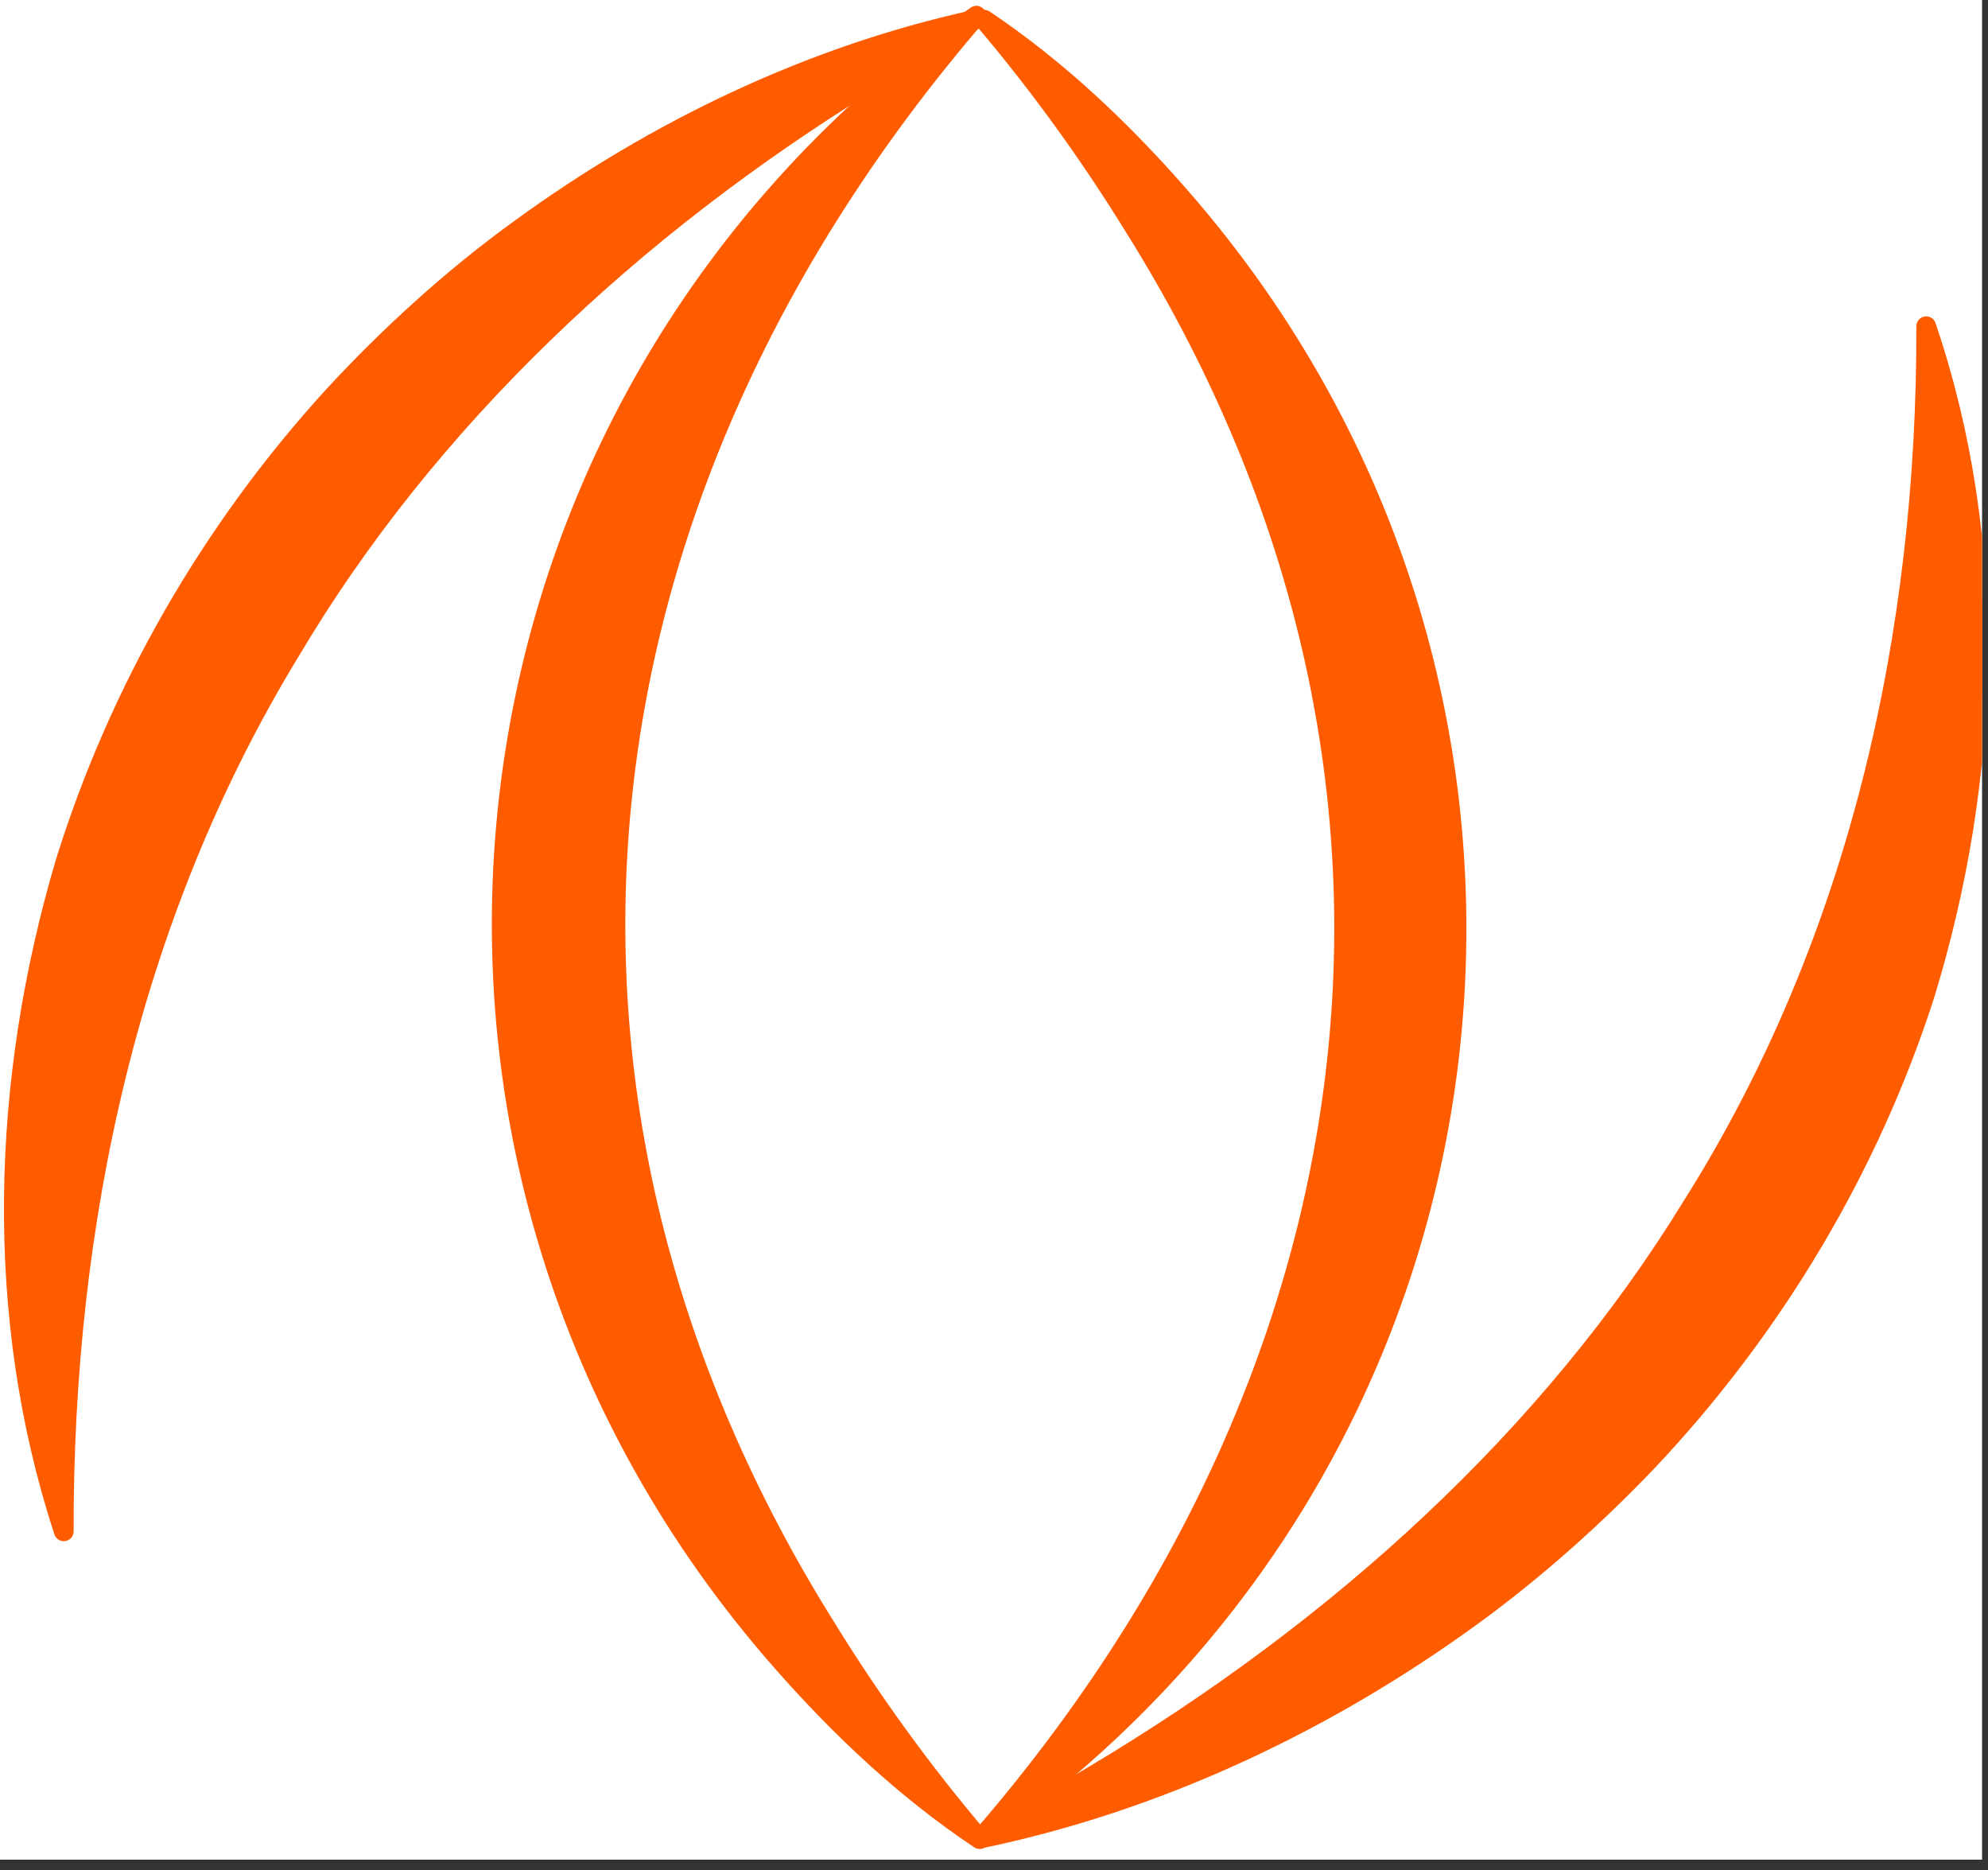<svg width="101" height="95" viewBox="0 0 101 95" fill="none" xmlns="http://www.w3.org/2000/svg">
<rect x="0" y="0" width="101" height="95" fill="#333333" stroke="none"/>
<g clip-path="url(#clip0_1_5125)">
<rect width="100.699" height="94.454" fill="white"/>
<path d="M97.611 16.575C97.648 32.075 94.25 47.641 85.765 61.11L85.763 61.112C78.549 72.877 67.789 82.597 55.432 89.961L55.431 89.962C53.624 91.049 51.774 92.095 49.881 93.122C49.772 93.181 49.722 93.312 49.765 93.428C49.808 93.545 49.93 93.612 50.052 93.587C58.681 91.762 66.848 87.974 73.993 82.947C77.541 80.473 80.918 77.501 83.855 74.425L83.856 74.424C90.363 67.539 95.202 59.357 98.014 50.634L98.016 50.631C101.411 39.567 101.844 27.548 98.105 16.513C98.079 16.401 97.98 16.318 97.861 16.318C97.723 16.319 97.611 16.43 97.611 16.568V16.569L97.611 16.575Z" fill="#FF5C00" stroke="#FF5C00" stroke-width="0.5" stroke-linejoin="round"/>
<path d="M49.978 92.834C49.939 92.879 49.918 92.937 49.918 92.996V93C49.918 93.094 49.97 93.179 50.053 93.222C50.136 93.265 50.236 93.258 50.313 93.204C78.007 73.597 82.204 35.016 60.111 9.786C57.17 6.424 53.888 3.305 50.139 0.792C50.036 0.723 49.897 0.74 49.814 0.833C49.73 0.926 49.729 1.066 49.809 1.162C52.651 4.516 55.173 8.022 57.414 11.657L57.415 11.658C74.259 38.574 70.547 68.821 49.978 92.834Z" fill="#FF5C00" stroke="#FF5C00" stroke-width="0.5" stroke-linejoin="round"/>
<path d="M3.003 77.858C3.042 77.974 3.159 78.046 3.281 78.026C3.402 78.007 3.491 77.902 3.491 77.779C3.454 62.275 6.739 46.704 14.943 33.236L14.945 33.234C21.918 21.468 32.319 11.749 44.264 4.385L44.265 4.384C46.011 3.297 47.799 2.251 49.629 1.224C49.737 1.163 49.784 1.033 49.74 0.917C49.696 0.801 49.574 0.735 49.453 0.762C41.109 2.587 33.212 6.376 26.305 11.405C22.874 13.878 19.611 16.851 16.771 19.927L16.77 19.928C10.479 26.814 5.802 34.996 3.084 43.718L3.083 43.721C-0.201 54.791 -0.618 66.817 3.003 77.858Z" fill="#FF5C00" stroke="#FF5C00" stroke-width="0.5" stroke-linejoin="round"/>
<path d="M49.794 0.959C49.876 0.863 49.874 0.721 49.789 0.627C49.705 0.534 49.563 0.518 49.46 0.591C21.436 20.33 17.188 59.171 39.545 84.568C42.521 87.952 45.843 91.092 49.636 93.622C49.739 93.691 49.878 93.673 49.961 93.58C50.044 93.487 50.046 93.347 49.965 93.252C47.089 89.874 44.536 86.345 42.269 82.686L42.268 82.684C25.223 55.586 28.979 25.134 49.794 0.959Z" fill="#FF5C00" stroke="#FF5C00" stroke-width="0.5" stroke-linejoin="round"/>
</g>
<defs>
<clipPath id="clip0_1_5125">
<rect width="100.699" height="94.454" fill="white"/>
</clipPath>
</defs>
</svg>
